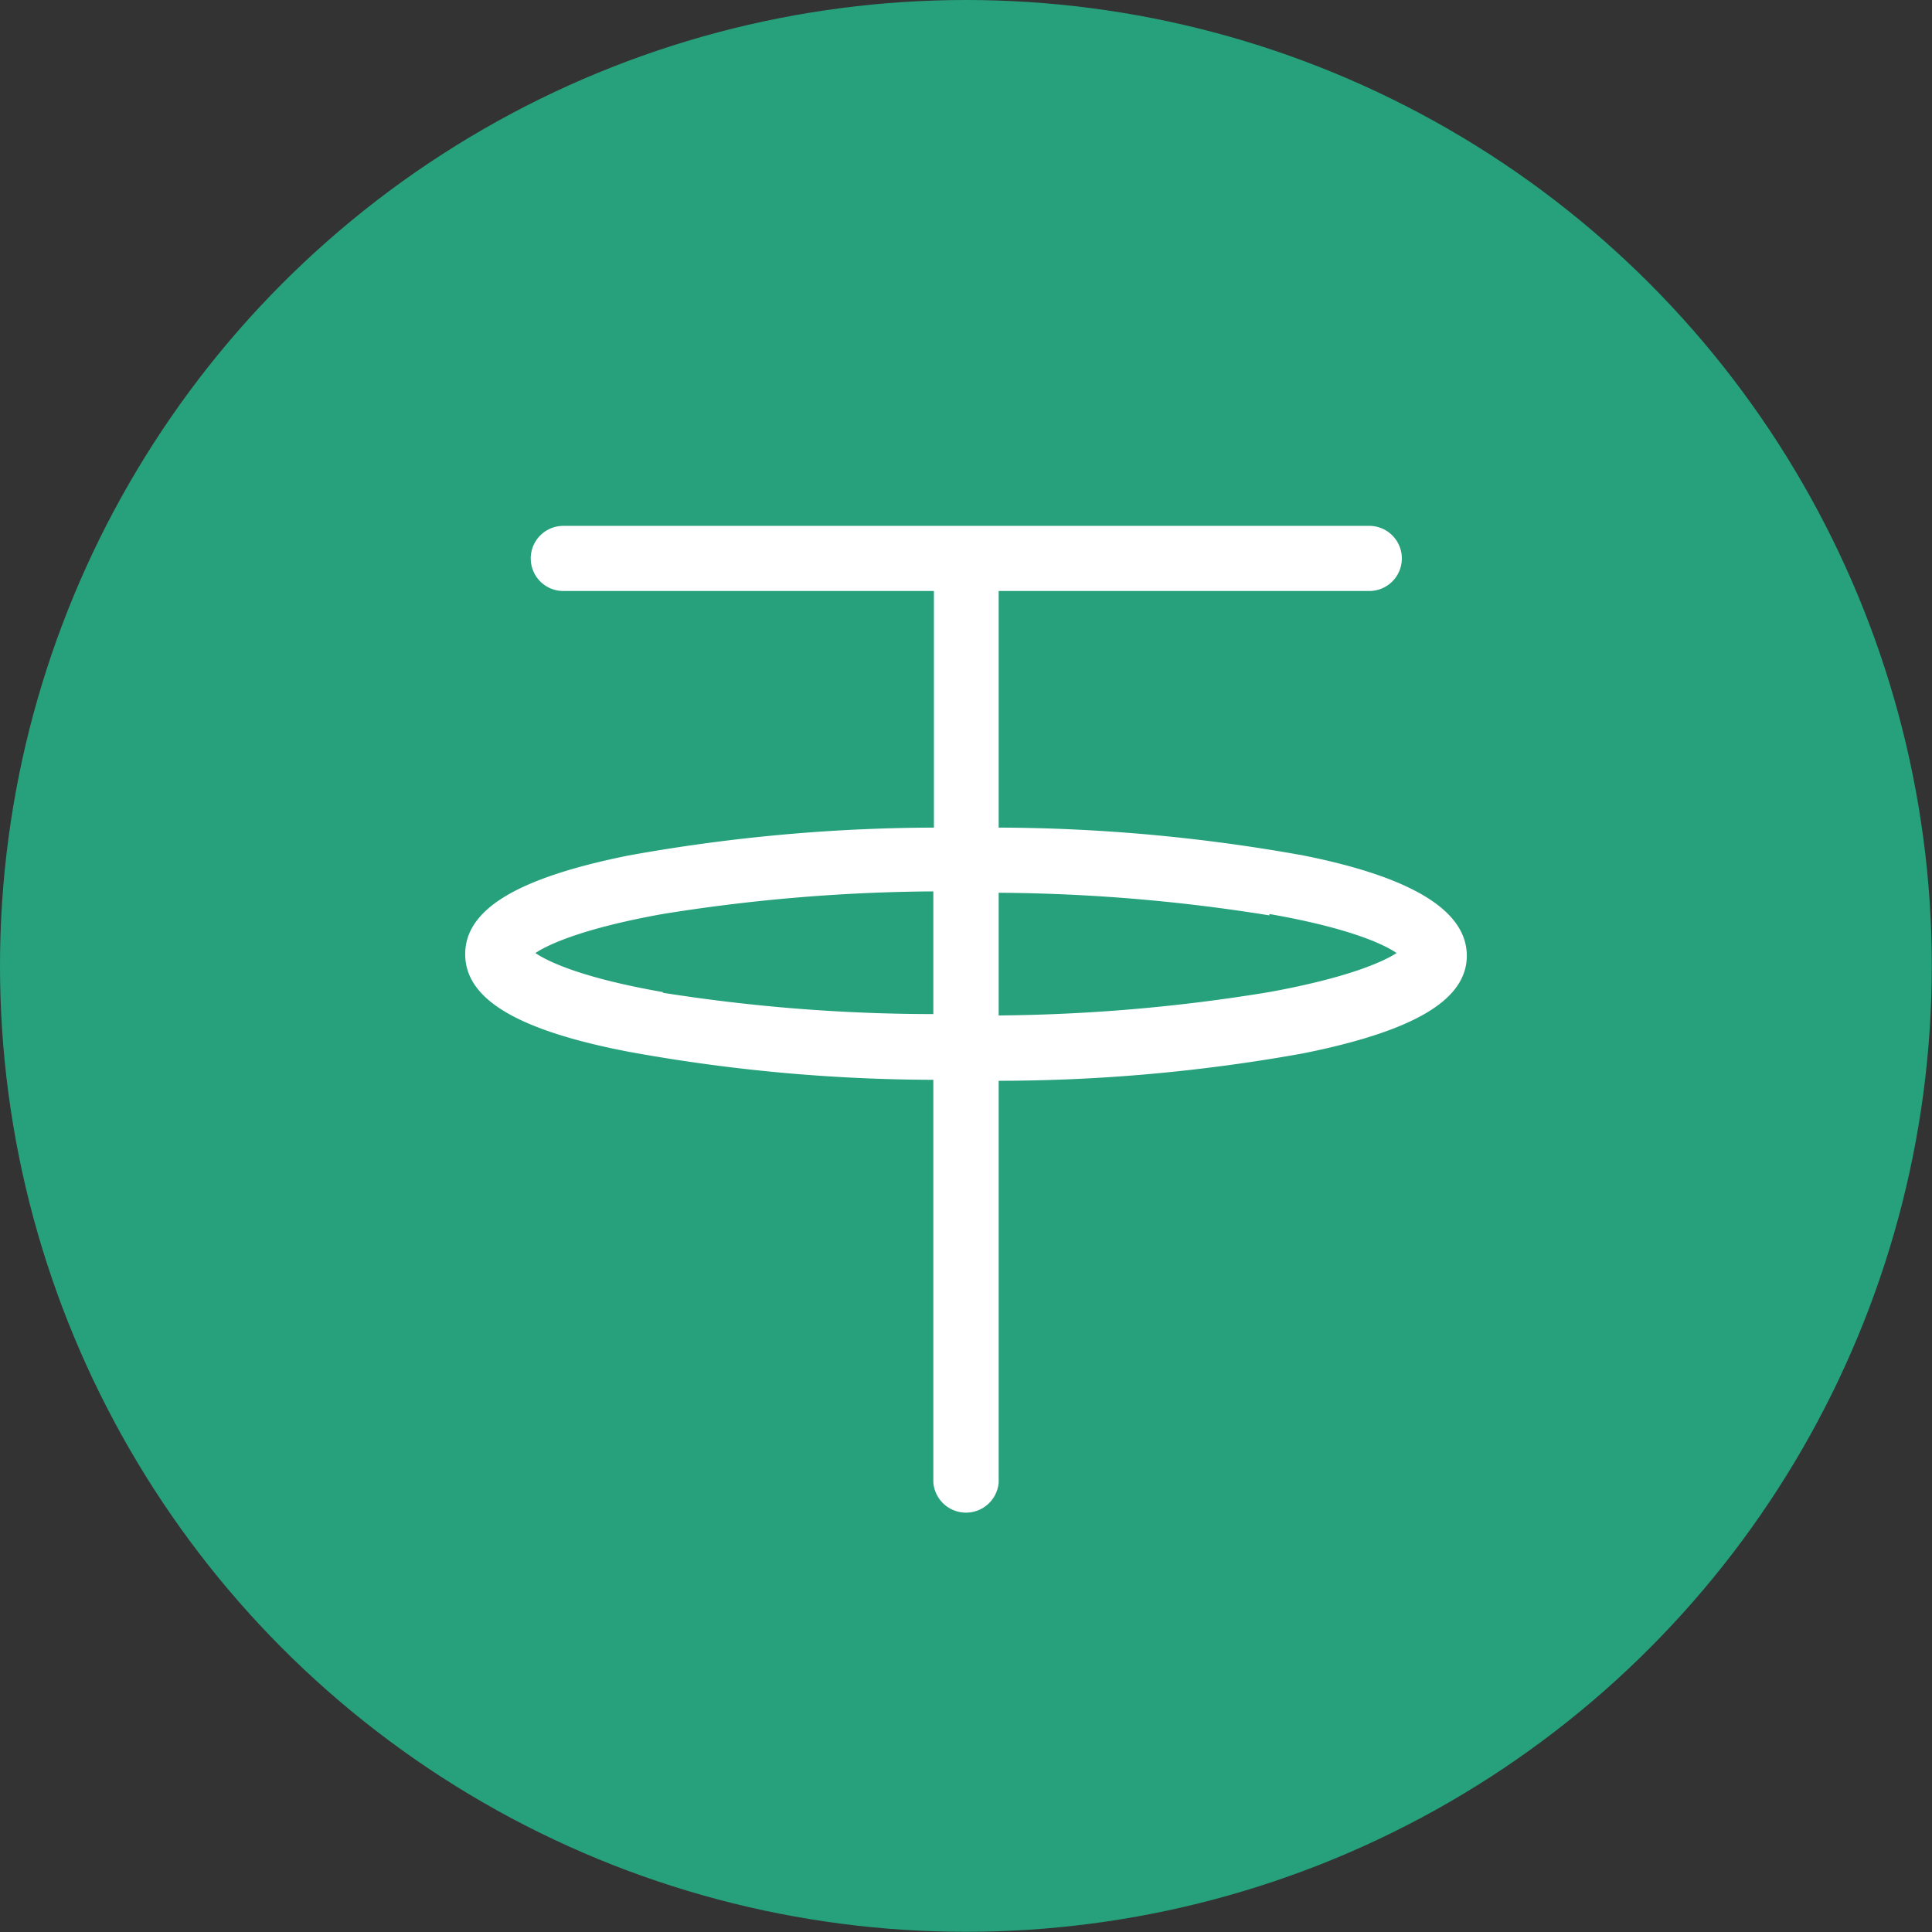 <svg xmlns="http://www.w3.org/2000/svg" viewBox="0 0 99.05 99.05"><rect x="0" y="0" width="99.05" height="99.05" fill="#333333" stroke="none"/><defs><style>.cls-1{fill:#26a17b;}.cls-2{fill:#fff;}</style></defs><g id="Layer_2" data-name="Layer 2"><g id="Capa_1" data-name="Capa 1"><circle class="cls-1" cx="49.52" cy="49.52" r="49.52"/><path class="cls-2" d="M32.22,43.86c-5.71,1.15-8.37,2.76-8.37,5.06s2.66,3.9,8.37,5a88.16,88.16,0,0,0,15.63,1.44V76a1.68,1.68,0,0,0,3.35,0V55.41A88.16,88.16,0,0,0,66.83,54c5.71-1.15,8.37-2.75,8.37-5S72.54,45,66.83,43.86A89.2,89.2,0,0,0,51.2,42.43V30.3h19a1.67,1.67,0,0,0,0-3.34H28.88a1.67,1.67,0,0,0,0,3.34h19V42.43A89.2,89.2,0,0,0,32.22,43.86Zm1.75,7c-4-.7-5.82-1.52-6.52-2,.7-.47,2.56-1.29,6.52-2a90.47,90.47,0,0,1,13.88-1.16v6.29A89.23,89.23,0,0,1,34,50.9Zm31.11-4c4,.7,5.82,1.52,6.52,2-.7.46-2.56,1.28-6.52,2A89.23,89.23,0,0,1,51.2,52.06V45.77A90.47,90.47,0,0,1,65.08,46.93Z"/></g></g></svg>